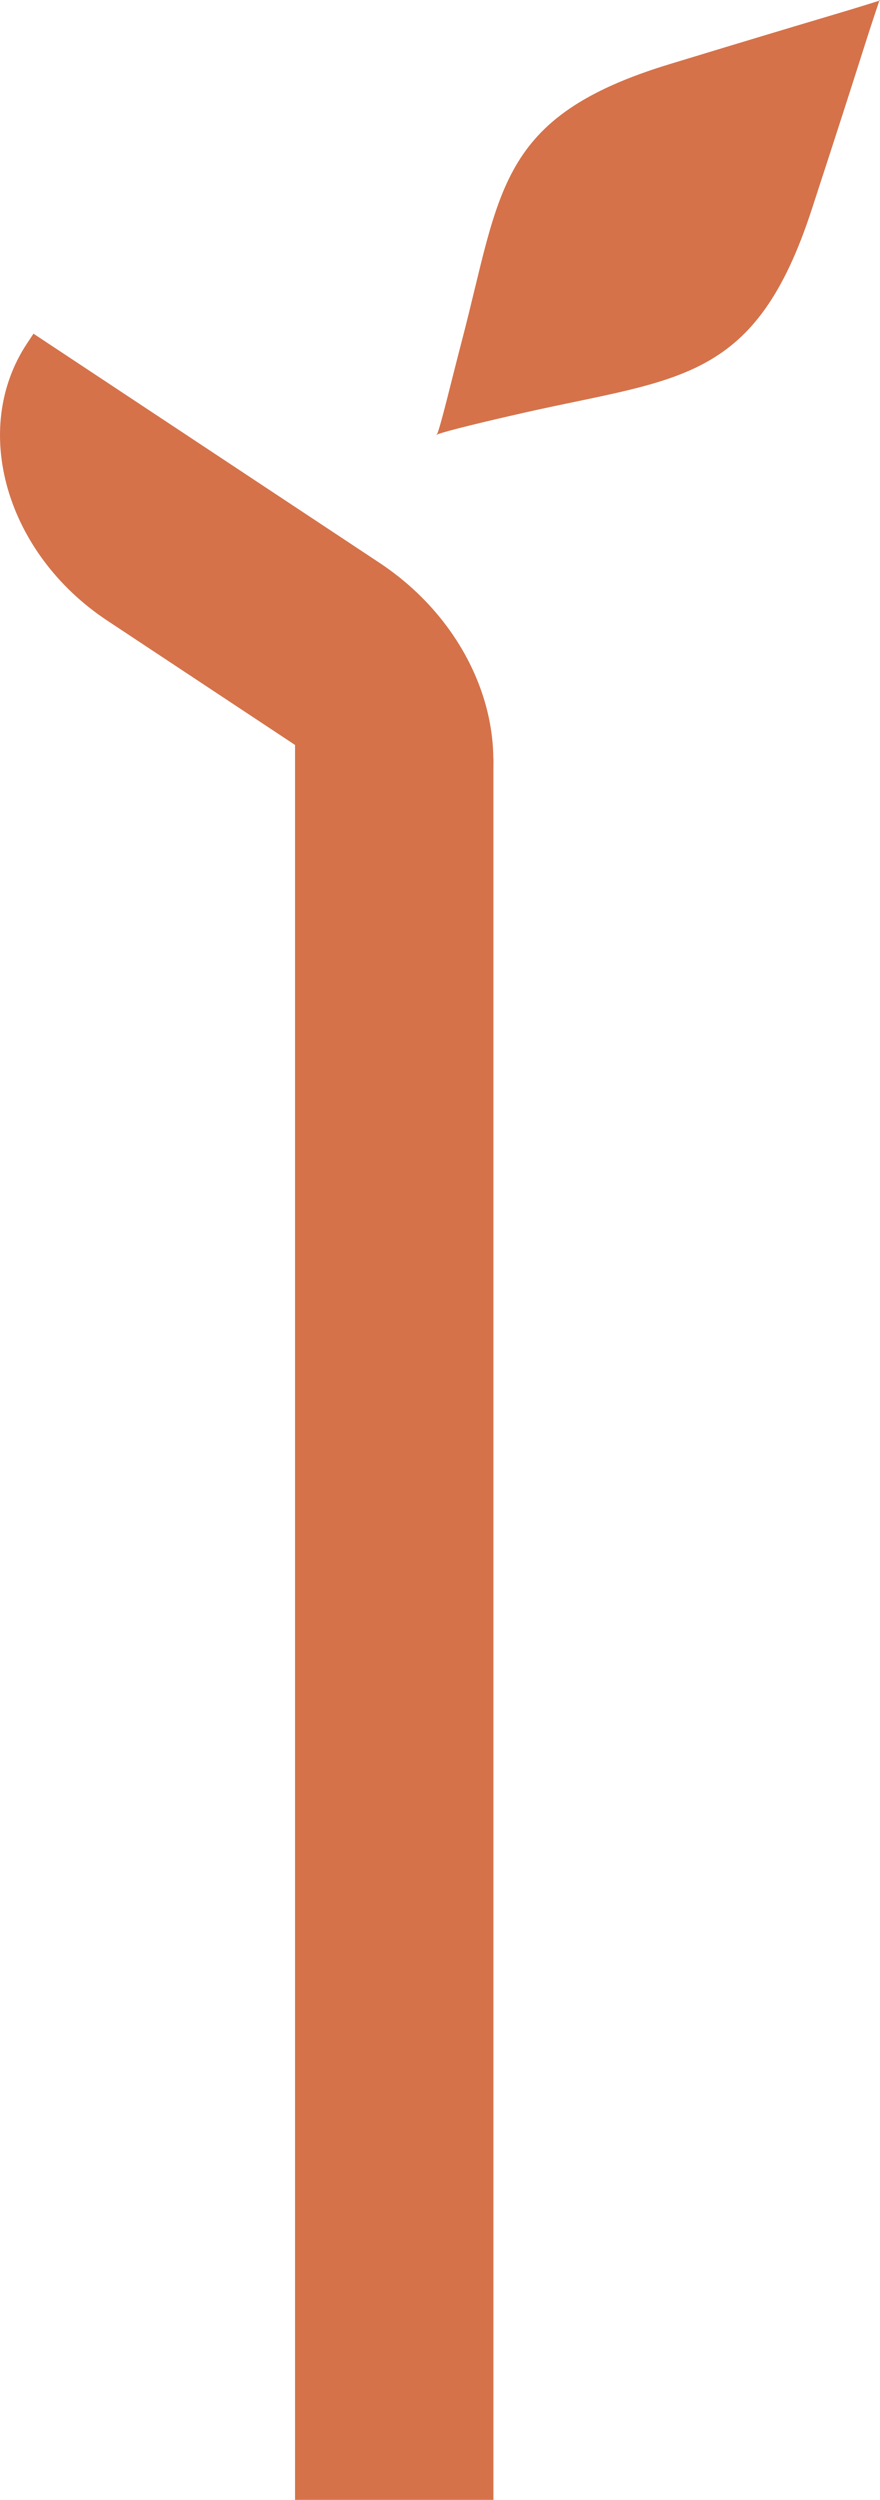 <svg id="Layer_1" data-name="Layer 1" xmlns="http://www.w3.org/2000/svg" viewBox="0 0 193.24 548.54"><defs><style>.cls-1{fill:#d5724a;}</style></defs><path class="cls-1" d="M102.05,188.12,23.57,136.19C1.34,121.48-6.56,94.25,5.92,75.38l1.43-2.16,75.94,50.25c23.64,15.64,32,44.58,18.76,64.65Z"/><path class="cls-1" d="M103.31,161.94H64.79v386.6h43.56V167A5,5,0,0,0,103.31,161.94Z"/><path class="cls-1" d="M178.26,45.93C190,10,189.43,11,193.06.27l.18-.18-.14,0,.05-.13L193,.18c-10.81,3.4-9.76,2.88-45.95,13.89-38,11.57-37,27.82-45.73,61.09C99,84.05,96.82,93.32,96,95.21l-.21.21.15-.06c0,.06,0,.12-.06.16l.21-.22c1.91-.74,10.55-2.84,19.72-4.9C149.4,82.88,165.94,83.74,178.26,45.93Z"/></svg>